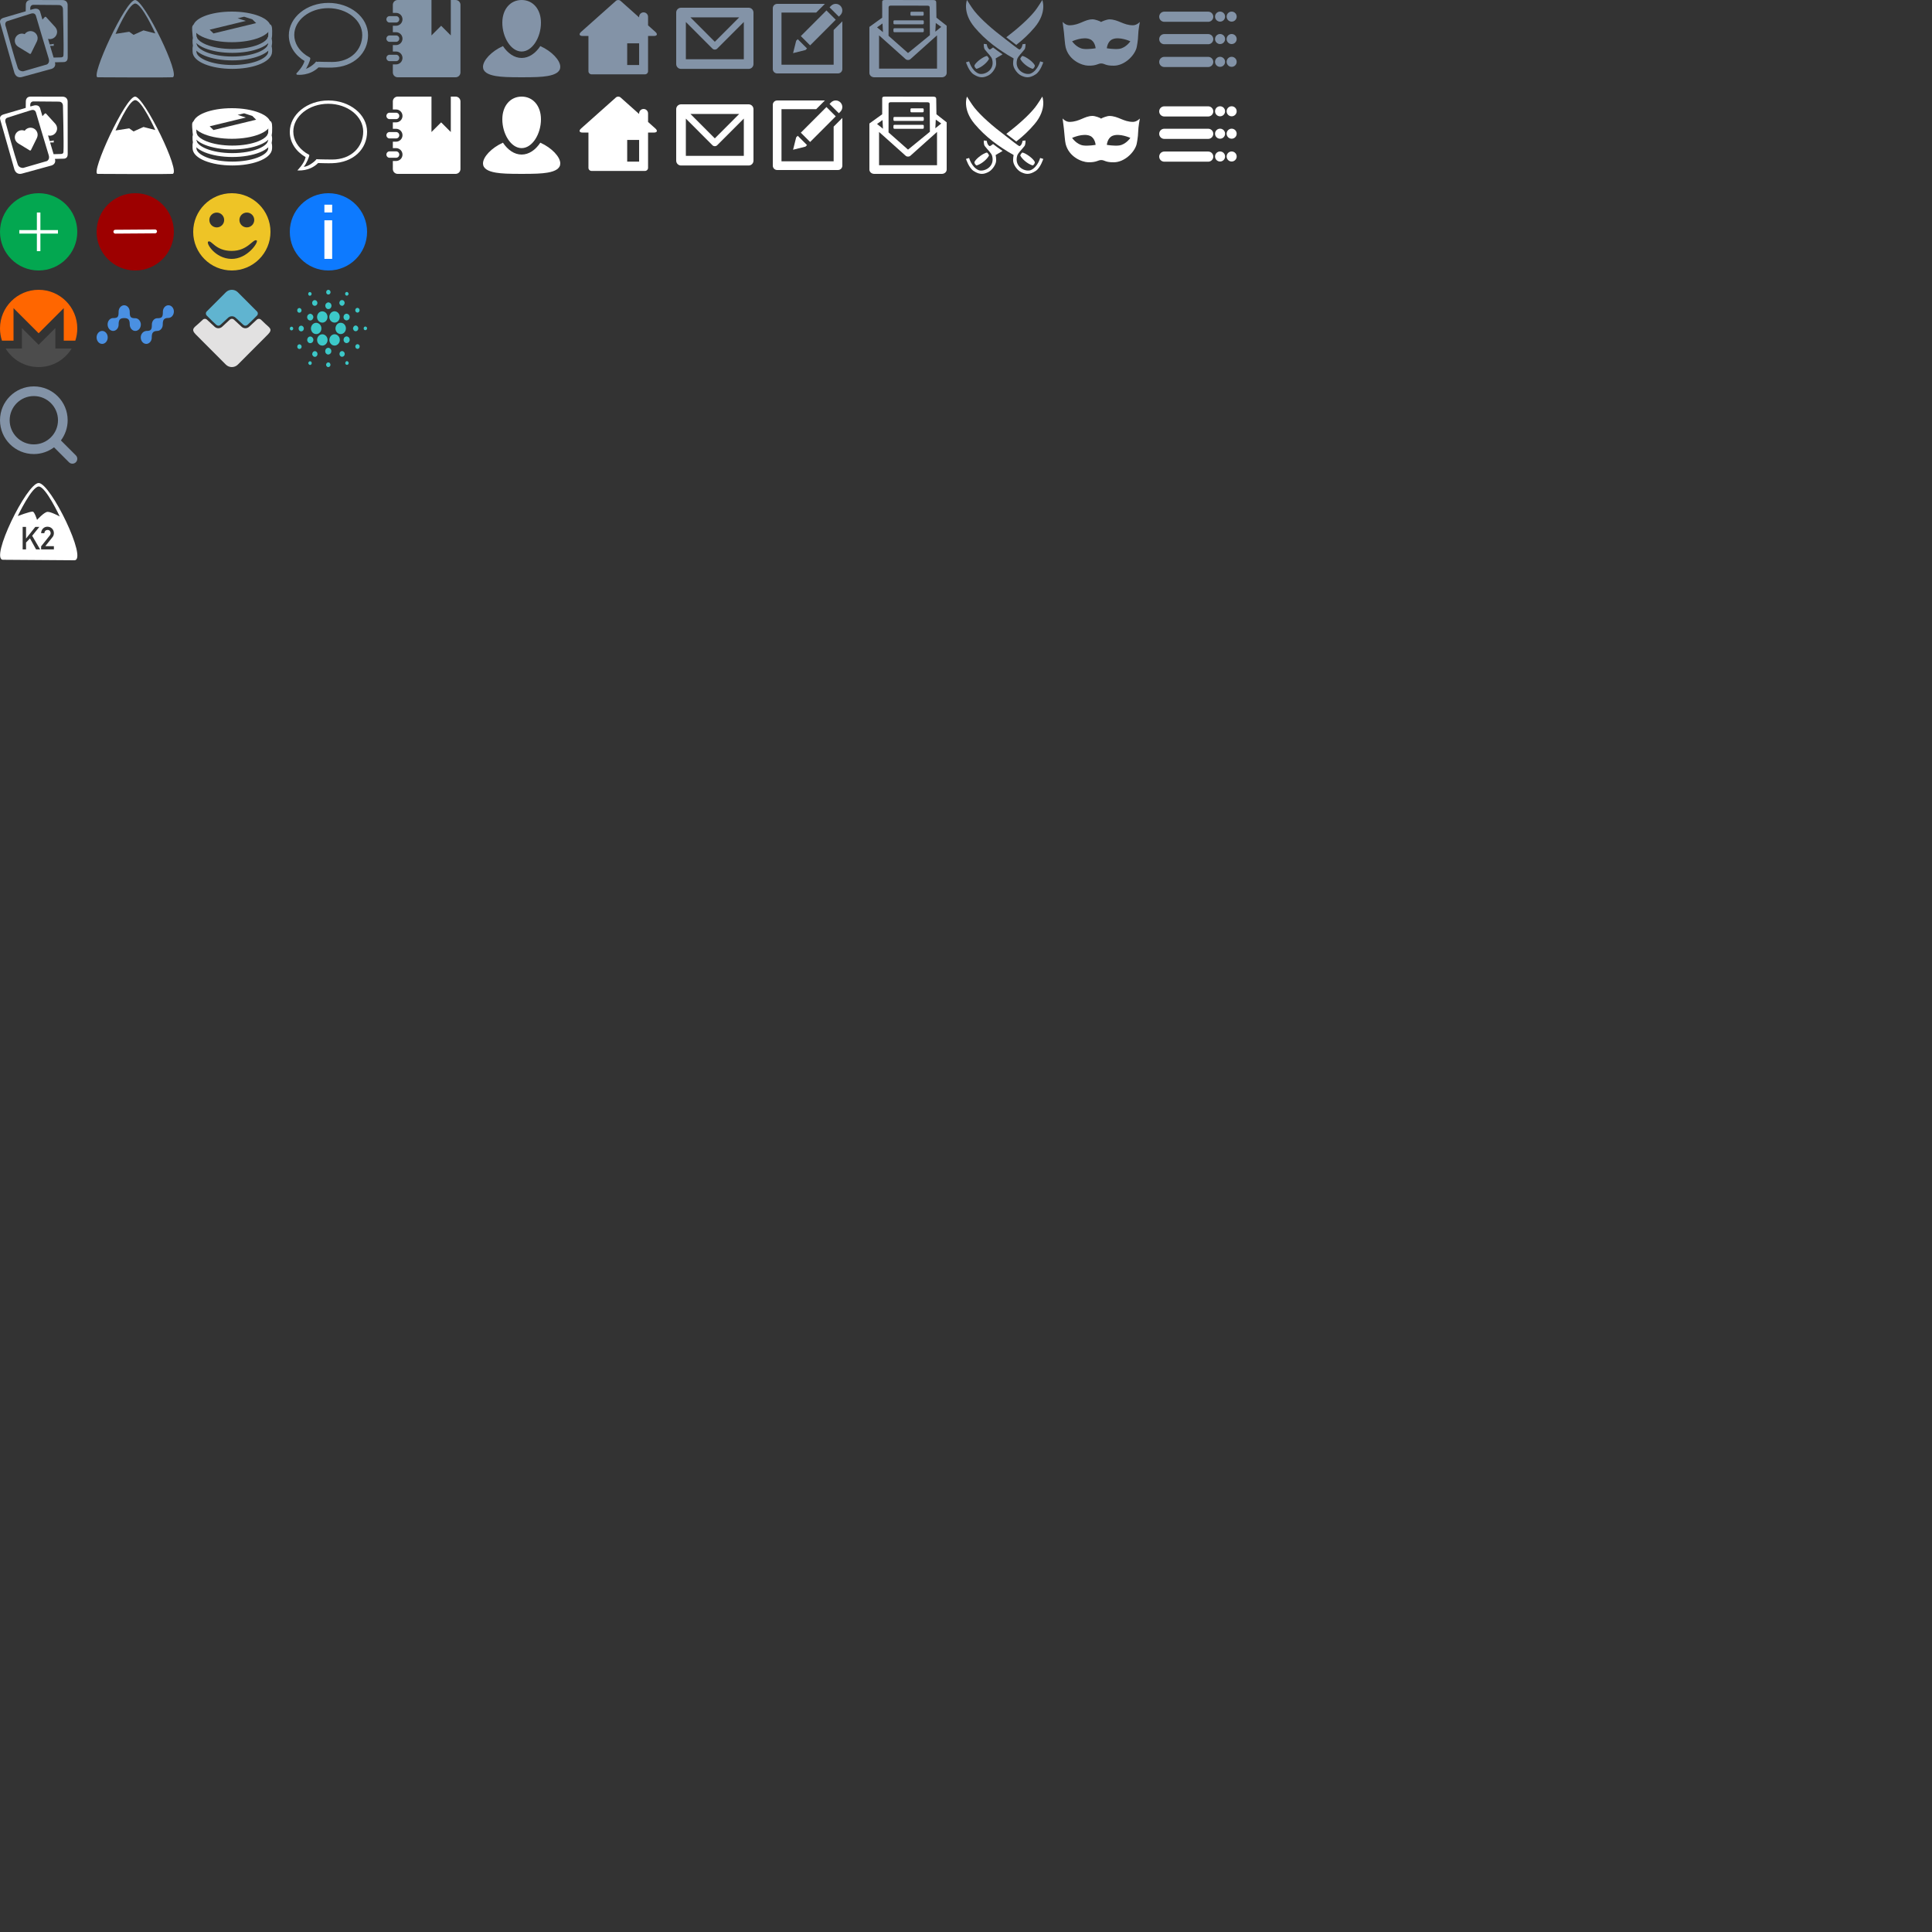 <?xml version="1.0" encoding="UTF-8" standalone="no"?><!DOCTYPE svg PUBLIC "-//W3C//DTD SVG 1.1//EN" "http://www.w3.org/Graphics/SVG/1.1/DTD/svg11.dtd"><svg width="100%" height="100%" viewBox="0 0 500 500" version="1.1" xmlns="http://www.w3.org/2000/svg" xmlns:xlink="http://www.w3.org/1999/xlink" xml:space="preserve" xmlns:serif="http://www.serif.com/" style="fill-rule:evenodd;clip-rule:evenodd;stroke-linejoin:round;stroke-miterlimit:1.414;"><rect x="0" y="0" width="500" height="500" fill="#333333" stroke="none"/><path id="New-Message" serif:id="New Message" d="M85,1c-5.524,0 -10,3.667 -10,8.143c0,2.714 1.571,5.047 4.095,6.524c-0.333,1.666 -2.143,3.428 -2.143,3.428c0,0 3.096,0.381 5.381,-1.905c0,0 2.667,0.096 3.619,0.048c5.524,-0.143 9.048,-3.667 9.048,-8.143c0,-4.476 -4.476,-8.095 -10,-8.095Zm0.952,15.286c-0.857,0 -4,-0.048 -4.047,-0.096c-0.381,0.619 -2.334,2.048 -3.286,1.953c0.667,-0.715 1.476,-2.667 1.429,-3.048c-0.334,-0.19 -0.619,-0.381 -0.953,-0.571c-1.952,-1.334 -3.19,-3.286 -3.19,-5.476c0,-3.953 4.047,-7.191 9.047,-7.191c5,0 9.048,3.238 9.048,7.191c0,3.952 -3.048,7.238 -8.048,7.238Z" style="fill:#8193a6;fill-rule:nonzero;stroke:#8193a6;stroke-width:0.5px;"/><path id="New-Message1" serif:id="New Message" d="M85,26c-5.524,0 -10,3.667 -10,8.143c0,2.714 1.571,5.047 4.095,6.524c-0.333,1.666 -2.143,3.428 -2.143,3.428c0,0 3.096,0.381 5.381,-1.905c0,0 2.667,0.096 3.619,0.048c5.524,-0.143 9.048,-3.667 9.048,-8.143c0,-4.476 -4.476,-8.095 -10,-8.095Zm0.952,15.286c-0.857,0 -4,-0.048 -4.047,-0.096c-0.381,0.619 -2.334,2.048 -3.286,1.953c0.667,-0.715 1.476,-2.667 1.429,-3.048c-0.334,-0.19 -0.619,-0.381 -0.953,-0.571c-1.952,-1.334 -3.19,-3.286 -3.19,-5.476c0,-3.953 4.047,-7.191 9.047,-7.191c5,0 9.048,3.238 9.048,7.191c0,3.952 -3.048,7.238 -8.048,7.238Z" style="fill:#fff;fill-rule:nonzero;"/><path id="Game-Icon" serif:id="Game Icon" d="M9.669,9.375c0.063,0.218 0.084,0.438 0.062,0.664l-0.063,0.343c-0.031,0.111 -0.071,0.223 -0.12,0.337c-0.001,0.004 -0.003,0.008 -0.005,0.011l-1.529,3.1c-0.028,0.058 -0.08,0.101 -0.142,0.119l-0.001,0c-0.062,0.018 -0.129,0.009 -0.184,-0.025l-2.953,-1.806c-0.002,-0.001 -0.005,-0.003 -0.006,-0.004c-0.107,-0.071 -0.2,-0.148 -0.289,-0.229l-0.238,-0.253c-0.135,-0.176 -0.233,-0.371 -0.296,-0.583c-0.262,-0.905 0.204,-1.85 1.051,-2.208l0.114,-0.044c0.429,-0.149 0.899,-0.136 1.319,0.043c0.263,-0.383 0.649,-0.633 1.096,-0.745l0.12,-0.022c0.904,-0.149 1.801,0.4 2.064,1.302m7.839,-8.102l0.016,13.579c0.032,1.252 -0.943,1.218 -1.155,1.218l-2.168,0.053c0.24,0.635 0.041,1.39 -0.815,1.691l-7.68,2.107c-0.204,0.06 -1.392,0.392 -1.947,-0.961l-3.691,-12.972c-0.335,-1.018 0.662,-1.323 0.866,-1.382l5.724,-1.683l0.026,-1.633c0,-0.212 0.026,-1.301 1.253,-1.29c0,0 8.103,0.019 8.181,0.018c1.438,-0.031 1.391,1.258 1.39,1.255Zm-5.377,15.411c0,0 0.841,-0.383 0.481,-1.51c-0.671,-2.102 -3.306,-11.078 -3.316,-11.108c-0.304,-0.938 -1.295,-0.522 -1.335,-0.522c-0.073,0.001 -5.975,1.896 -6.057,1.924c-0.924,0.312 -0.374,1.486 -0.373,1.52c0.003,0.12 2.338,8.528 3.073,10.606c0.337,0.954 1.435,0.854 1.435,0.854m9.605,-3.593c0.798,-0.011 0.768,-0.361 0.786,-0.714c0.109,-2.075 -0.135,-11.739 -0.135,-11.739c0,0 0.029,-1.07 -1.013,-1.099c-0.396,-0.011 -6.614,-0.056 -6.626,-0.056c-1.08,0.043 -0.795,1.31 -0.795,1.31l0.757,-0.211c0.203,-0.059 1.362,-0.377 1.737,0.594l0.634,2.129l0.599,-0.655c0.044,-0.048 0.106,-0.075 0.171,-0.075l0.001,0c0.065,0 0.128,0.028 0.172,0.076l2.351,2.58c0.071,0.105 0.155,0.201 0.22,0.309l0.16,0.312c0.429,1.106 -0.346,2.353 -1.517,2.49l-0.122,0.011c-0.202,0.01 -0.377,-0.011 -0.588,-0.069l0.422,1.451c0.479,0.007 1.048,-0.16 1.048,-0.16l0,0.528l-0.941,0l0.907,3.034c0,0 1.328,-0.04 1.772,-0.046Z" style="fill:#8193a6;fill-rule:nonzero;"/><path id="Game-Icon1" serif:id="Game Icon" d="M9.669,34.375c0.063,0.218 0.084,0.438 0.062,0.664l-0.063,0.343c-0.031,0.111 -0.071,0.223 -0.12,0.337c-0.001,0.004 -0.003,0.008 -0.005,0.011l-1.529,3.1c-0.028,0.058 -0.08,0.101 -0.142,0.119l-0.001,0c-0.062,0.018 -0.129,0.009 -0.184,-0.025l-2.953,-1.806c-0.002,-0.001 -0.005,-0.003 -0.006,-0.004c-0.107,-0.071 -0.2,-0.148 -0.289,-0.229l-0.238,-0.253c-0.135,-0.176 -0.233,-0.371 -0.296,-0.583c-0.262,-0.905 0.204,-1.85 1.051,-2.208l0.114,-0.044c0.429,-0.149 0.899,-0.136 1.319,0.043c0.263,-0.383 0.649,-0.633 1.096,-0.745l0.12,-0.022c0.904,-0.149 1.801,0.4 2.064,1.302m7.839,-8.102l0.016,13.579c0.032,1.252 -0.943,1.218 -1.155,1.218l-2.168,0.053c0.24,0.635 0.041,1.39 -0.815,1.691l-7.68,2.107c-0.204,0.06 -1.392,0.392 -1.947,-0.961l-3.691,-12.972c-0.335,-1.018 0.662,-1.323 0.866,-1.382l5.724,-1.683l0.026,-1.633c0,-0.212 0.026,-1.301 1.253,-1.29c0,0 8.103,0.019 8.181,0.018c1.438,-0.031 1.391,1.258 1.39,1.255Zm-5.377,15.411c0,0 0.841,-0.383 0.481,-1.51c-0.671,-2.102 -3.306,-11.078 -3.316,-11.108c-0.304,-0.938 -1.295,-0.522 -1.335,-0.522c-0.073,0.001 -5.975,1.896 -6.057,1.924c-0.924,0.312 -0.374,1.486 -0.373,1.52c0.003,0.12 2.338,8.528 3.073,10.606c0.337,0.954 1.435,0.854 1.435,0.854m9.605,-3.593c0.798,-0.011 0.768,-0.361 0.786,-0.714c0.109,-2.075 -0.135,-11.739 -0.135,-11.739c0,0 0.029,-1.07 -1.013,-1.099c-0.396,-0.011 -6.614,-0.056 -6.626,-0.056c-1.08,0.043 -0.795,1.31 -0.795,1.31l0.757,-0.211c0.203,-0.059 1.362,-0.377 1.737,0.594l0.634,2.129l0.599,-0.655c0.044,-0.048 0.106,-0.075 0.171,-0.075l0.001,0c0.065,0 0.128,0.028 0.172,0.076l2.351,2.58c0.071,0.105 0.155,0.201 0.22,0.309l0.16,0.312c0.429,1.106 -0.346,2.353 -1.517,2.49l-0.122,0.011c-0.202,0.01 -0.377,-0.011 -0.588,-0.069l0.422,1.451c0.479,0.007 1.048,-0.16 1.048,-0.16l0,0.528l-0.941,0l0.907,3.034c0,0 1.328,-0.04 1.772,-0.046Z" style="fill:#fff;fill-rule:nonzero;"/><g id="Chips-Icon" serif:id="Chips Icon"><path d="M69.767,6.81c0.255,0.352 0.149,2.021 0.149,2.407c0,2.186 -4.386,3.961 -9.788,3.961c-5.402,0 -9.788,-1.775 -9.788,-3.961c0,-0.551 -0.275,-2.221 0,-2.407" style="fill:none;stroke:#8193a6;stroke-width:1px;stroke-linecap:round;stroke-miterlimit:1.5;"/><path d="M50.498,9.929c-0.246,0.213 -0.158,0.687 -0.158,1.238c0,2.186 4.386,3.962 9.788,3.962c5.402,0 9.788,-1.776 9.788,-3.962c0,-0.108 0.066,-0.579 -0.16,-1.238" style="fill:none;stroke:#8193a6;stroke-width:1px;stroke-linecap:round;stroke-miterlimit:1.5;"/><path d="M69.756,11.883c0.226,0.659 0.16,1.37 0.16,1.478c0,1.168 -1.252,2.219 -3.241,2.944c-1.735,0.632 -4.031,1.018 -6.547,1.018c-5.402,0 -9.788,-1.776 -9.788,-3.962c0,-0.551 -0.087,-1.265 0.16,-1.478" style="fill:none;stroke:#8193a6;stroke-width:1px;stroke-linecap:round;stroke-miterlimit:1.5;"/><path d="M60,3c5.519,0 10,1.774 10,3.96c0,2.186 -4.481,3.96 -10,3.96c-5.519,0 -10,-1.774 -10,-3.96c0,-2.186 4.481,-3.96 10,-3.96Zm3.631,2.415l-9.369,2.267l0.985,0.973l11.043,-2.673l-0.985,-0.972l-2.12,-0.686l-1.682,0.407l2.128,0.684Z" style="fill:#8193a6;"/></g><g id="Chips-Icon1" serif:id="Chips Icon"><path d="M69.767,31.81c0.255,0.352 0.149,2.021 0.149,2.407c0,2.186 -4.386,3.961 -9.788,3.961c-5.402,0 -9.788,-1.775 -9.788,-3.961c0,-0.551 -0.275,-2.221 0,-2.407" style="fill:none;stroke:#fff;stroke-width:1px;stroke-linecap:round;stroke-miterlimit:1.5;"/><path d="M50.498,34.929c-0.246,0.213 -0.158,0.687 -0.158,1.238c0,2.186 4.386,3.962 9.788,3.962c5.402,0 9.788,-1.776 9.788,-3.962c0,-0.108 0.066,-0.579 -0.16,-1.238" style="fill:none;stroke:#fff;stroke-width:1px;stroke-linecap:round;stroke-miterlimit:1.5;"/><path d="M69.756,36.883c0.226,0.659 0.16,1.37 0.16,1.478c0,1.168 -1.252,2.219 -3.241,2.944c-1.735,0.632 -4.031,1.018 -6.547,1.018c-5.402,0 -9.788,-1.776 -9.788,-3.962c0,-0.551 -0.087,-1.265 0.16,-1.478" style="fill:none;stroke:#fff;stroke-width:1px;stroke-linecap:round;stroke-miterlimit:1.5;"/><path d="M60,28c5.519,0 10,1.774 10,3.96c0,2.186 -4.481,3.96 -10,3.96c-5.519,0 -10,-1.774 -10,-3.96c0,-2.186 4.481,-3.96 10,-3.96Zm3.631,2.415l-9.369,2.267l0.985,0.973l11.043,-2.673l-0.985,-0.972l-2.12,-0.686l-1.682,0.407l2.128,0.684Z" style="fill:#fff;"/></g><path id="Book-Icon" serif:id="Book Icon" d="M117.916,20l-14.999,0c-0.691,0 -1.25,-0.56 -1.25,-1.25l0,-2.083l0.833,0c0.92,0 1.667,-0.746 1.667,-1.667c0,-0.92 -0.747,-1.666 -1.667,-1.666l-0.833,0l0,-1.667l0.833,0c0.92,0 1.667,-0.746 1.667,-1.667c0,-0.92 -0.747,-1.667 -1.667,-1.667l-0.833,0l0,-1.666l0.833,0c0.92,0 1.667,-0.747 1.667,-1.667c0,-0.92 -0.747,-1.667 -1.667,-1.667l-0.833,0l0,-2.083c0,-0.69 0.559,-1.25 1.25,-1.25l8.75,0l0,9.167l2.5,-2.5l2.5,2.5l0,-9.167l1.249,0c0.691,0 1.251,0.56 1.251,1.25l0,17.5c0,0.69 -0.56,1.25 -1.251,1.25Zm-14.583,-15c0,0.46 -0.373,0.833 -0.833,0.833l-1.667,0c-0.46,0 -0.833,-0.373 -0.833,-0.833c0,-0.46 0.373,-0.833 0.833,-0.833l1.667,0c0.46,0 0.833,0.373 0.833,0.833Zm-2.5,4.167l1.667,0c0.46,0 0.833,0.373 0.833,0.833c0,0.46 -0.373,0.833 -0.833,0.833l-1.667,0c-0.46,0 -0.833,-0.373 -0.833,-0.833c0,-0.46 0.373,-0.833 0.833,-0.833Zm0,5l1.667,0c0.46,0 0.833,0.373 0.833,0.833c0,0.46 -0.373,0.833 -0.833,0.833l-1.667,0c-0.46,0 -0.833,-0.373 -0.833,-0.833c0,-0.46 0.373,-0.833 0.833,-0.833Z" style="fill:#8193a6;"/><path id="Book-Icon1" serif:id="Book Icon" d="M117.916,45l-14.999,0c-0.691,0 -1.25,-0.56 -1.25,-1.25l0,-2.083l0.833,0c0.92,0 1.667,-0.746 1.667,-1.667c0,-0.92 -0.747,-1.666 -1.667,-1.666l-0.833,0l0,-1.667l0.833,0c0.92,0 1.667,-0.746 1.667,-1.667c0,-0.92 -0.747,-1.667 -1.667,-1.667l-0.833,0l0,-1.666l0.833,0c0.92,0 1.667,-0.747 1.667,-1.667c0,-0.92 -0.747,-1.667 -1.667,-1.667l-0.833,0l0,-2.083c0,-0.69 0.559,-1.25 1.25,-1.25l8.75,0l0,9.167l2.5,-2.5l2.5,2.5l0,-9.167l1.249,0c0.691,0 1.251,0.56 1.251,1.25l0,17.5c0,0.69 -0.56,1.25 -1.251,1.25Zm-14.583,-15c0,0.46 -0.373,0.833 -0.833,0.833l-1.667,0c-0.46,0 -0.833,-0.373 -0.833,-0.833c0,-0.46 0.373,-0.833 0.833,-0.833l1.667,0c0.46,0 0.833,0.373 0.833,0.833Zm-2.5,4.167l1.667,0c0.46,0 0.833,0.373 0.833,0.833c0,0.46 -0.373,0.833 -0.833,0.833l-1.667,0c-0.46,0 -0.833,-0.373 -0.833,-0.833c0,-0.46 0.373,-0.833 0.833,-0.833Zm0,5l1.667,0c0.46,0 0.833,0.373 0.833,0.833c0,0.46 -0.373,0.833 -0.833,0.833l-1.667,0c-0.46,0 -0.833,-0.373 -0.833,-0.833c0,-0.46 0.373,-0.833 0.833,-0.833Z" style="fill:#fff;"/><path id="User-Icon" serif:id="User Icon" d="M141.67,19.679c-1.515,0.253 -3.296,0.32 -6.67,0.32c-3.374,0 -5.155,-0.067 -6.67,-0.32c-2.121,-0.353 -3.33,-1.109 -3.33,-2.38c0,-1.678 2.16,-4.019 5.163,-5.374c1.214,1.84 2.927,3.074 4.837,3.074c1.909,0 3.623,-1.234 4.837,-3.074c3.003,1.355 5.163,3.696 5.163,5.374c0,1.271 -1.209,2.027 -3.33,2.38Zm-6.67,-6.346c-2.768,0 -5,-3.675 -5,-7.451c0,-3.515 2.087,-5.882 5,-5.882c2.913,0 5,2.367 5,5.882c0,3.776 -2.232,7.451 -5,7.451Z" style="fill:#8393a7;"/><path id="Home" d="M165.404,4.503l0,-0.137c0,-0.643 0.513,-1.165 1.157,-1.165c0.639,0 1.157,0.515 1.157,1.165l0,2.199l1.885,1.679c0.661,0.589 0.478,1.066 -0.409,1.066l-1.476,0l0,9.12c0,0.446 -0.351,0.807 -0.808,0.807l-13.813,0c-0.446,0 -0.807,-0.36 -0.807,-0.807l0,-9.12l-1.484,0c-0.887,0 -1.07,-0.477 -0.409,-1.066l9.007,-8.024c0.329,-0.293 0.863,-0.293 1.192,0l4.808,4.283Zm-3.086,6.716l0,5.613l3.086,0l0,-5.613l-3.086,0Z" style="fill:#8393a7;"/><path id="Home1" serif:id="Home" d="M165.404,29.503l0,-0.137c0,-0.643 0.513,-1.165 1.157,-1.165c0.639,0 1.157,0.515 1.157,1.165l0,2.199l1.885,1.679c0.661,0.589 0.478,1.066 -0.409,1.066l-1.476,0l0,9.12c0,0.446 -0.351,0.807 -0.808,0.807l-13.813,0c-0.446,0 -0.807,-0.36 -0.807,-0.807l0,-9.12l-1.484,0c-0.887,0 -1.07,-0.477 -0.409,-1.066l9.007,-8.024c0.329,-0.293 0.863,-0.293 1.192,0l4.808,4.283Zm-3.086,6.716l0,5.613l3.086,0l0,-5.613l-3.086,0Z" style="fill:#fff;"/><path id="User-Icon1" serif:id="User Icon" d="M141.67,44.679c-1.515,0.253 -3.296,0.32 -6.67,0.32c-3.374,0 -5.155,-0.067 -6.67,-0.32c-2.121,-0.353 -3.33,-1.109 -3.33,-2.38c0,-1.678 2.16,-4.019 5.163,-5.374c1.214,1.84 2.927,3.074 4.837,3.074c1.909,0 3.623,-1.234 4.837,-3.074c3.003,1.355 5.163,3.696 5.163,5.374c0,1.271 -1.209,2.027 -3.33,2.38Zm-6.67,-6.346c-2.768,0 -5,-3.675 -5,-7.451c0,-3.515 2.087,-5.882 5,-5.882c2.913,0 5,2.367 5,5.882c0,3.776 -2.232,7.451 -5,7.451Z" style="fill:#fff;"/><g><path d="M44.655,20c-0.663,0.088 -17.339,0.032 -19.379,0c-1.976,-0.031 7.211,-20.007 9.69,-20c2.355,0.007 11.961,19.698 9.689,20Zm-9.668,-19.084c1.715,-0.02 5.204,7.733 5.204,7.733l-3.058,-0.786l-2.572,1.152l-1.119,-0.797l-3.539,0.55c0,0 3.369,-7.832 5.084,-7.852Z" style="fill:#8193a6;"/></g><g><path d="M44.655,45c-0.663,0.088 -17.339,0.032 -19.379,0c-1.976,-0.031 7.211,-20.007 9.69,-20c2.355,0.007 11.961,19.698 9.689,20Zm-9.668,-19.084c1.715,-0.02 5.204,7.733 5.204,7.733l-3.058,-0.786l-2.572,1.152l-1.119,-0.797l-3.539,0.55c0,0 3.369,-7.832 5.084,-7.852Z" style="fill:#fff;"/></g><g><g><path d="M314,4.331c0,-0.725 -0.589,-1.313 -1.314,-1.313l-11.372,0c-0.725,0 -1.314,0.588 -1.314,1.313c0,0.725 0.589,1.314 1.314,1.314l11.372,0c0.725,0 1.314,-0.589 1.314,-1.314Z" style="fill:#8393a7;"/><circle cx="315.752" cy="4.3" r="1.3" style="fill:#8393a7;"/><circle cx="318.752" cy="4.3" r="1.3" style="fill:#8393a7;"/></g><g><path d="M314,10.131c0,-0.725 -0.589,-1.313 -1.314,-1.313l-11.372,0c-0.725,0 -1.314,0.588 -1.314,1.313c0,0.725 0.589,1.314 1.314,1.314l11.372,0c0.725,0 1.314,-0.589 1.314,-1.314Z" style="fill:#8393a7;"/><circle cx="315.752" cy="10.1" r="1.3" style="fill:#8393a7;"/><circle cx="318.752" cy="10.1" r="1.3" style="fill:#8393a7;"/></g><g><path d="M314,16.031c0,-0.725 -0.589,-1.313 -1.314,-1.313l-11.372,0c-0.725,0 -1.314,0.588 -1.314,1.313c0,0.725 0.589,1.314 1.314,1.314l11.372,0c0.725,0 1.314,-0.589 1.314,-1.314Z" style="fill:#8393a7;"/><circle cx="315.752" cy="16" r="1.3" style="fill:#8393a7;"/><circle cx="318.752" cy="16" r="1.3" style="fill:#8393a7;"/></g></g><g><g><path d="M314,28.831c0,-0.725 -0.589,-1.313 -1.314,-1.313l-11.372,0c-0.725,0 -1.314,0.588 -1.314,1.313c0,0.725 0.589,1.314 1.314,1.314l11.372,0c0.725,0 1.314,-0.589 1.314,-1.314Z" style="fill:#fff;"/><circle cx="315.752" cy="28.8" r="1.3" style="fill:#fff;"/><circle cx="318.752" cy="28.8" r="1.3" style="fill:#fff;"/></g><g><path d="M314,34.631c0,-0.725 -0.589,-1.313 -1.314,-1.313l-11.372,0c-0.725,0 -1.314,0.588 -1.314,1.313c0,0.725 0.589,1.314 1.314,1.314l11.372,0c0.725,0 1.314,-0.589 1.314,-1.314Z" style="fill:#fff;"/><circle cx="315.752" cy="34.6" r="1.3" style="fill:#fff;"/><circle cx="318.752" cy="34.6" r="1.3" style="fill:#fff;"/></g><g><path d="M314,40.531c0,-0.725 -0.589,-1.313 -1.314,-1.313l-11.372,0c-0.725,0 -1.314,0.588 -1.314,1.313c0,0.725 0.589,1.314 1.314,1.314l11.372,0c0.725,0 1.314,-0.589 1.314,-1.314Z" style="fill:#fff;"/><circle cx="315.752" cy="40.5" r="1.3" style="fill:#fff;"/><circle cx="318.752" cy="40.5" r="1.3" style="fill:#fff;"/></g></g><path id="Mail-Icon" serif:id="Mail Icon" d="M193.75,17.833l-17.5,0c-0.69,0 -1.25,-0.56 -1.25,-1.25l0,-13.333c0,-0.691 0.56,-1.25 1.25,-1.25l17.5,0c0.69,0 1.25,0.559 1.25,1.25l0,13.333c0,0.69 -0.56,1.25 -1.25,1.25Zm-1.25,-2.5l0,-9.646l-6.891,6.9c-0.169,0.169 -0.392,0.25 -0.613,0.245c-0.222,0.005 -0.445,-0.076 -0.614,-0.245l-6.882,-6.891l0,9.637l15,0Zm-1.2,-10.834l-12.609,0l6.305,6.314l6.304,-6.314Z" style="fill:#8393a7;"/><path id="Mail-Icon1" serif:id="Mail Icon" d="M193.75,42.833l-17.5,0c-0.69,0 -1.25,-0.56 -1.25,-1.25l0,-13.333c0,-0.691 0.56,-1.25 1.25,-1.25l17.5,0c0.69,0 1.25,0.559 1.25,1.25l0,13.333c0,0.69 -0.56,1.25 -1.25,1.25Zm-1.25,-2.5l0,-9.646l-6.891,6.9c-0.169,0.169 -0.392,0.25 -0.613,0.245c-0.222,0.005 -0.445,-0.076 -0.614,-0.245l-6.882,-6.891l0,9.637l15,0Zm-1.2,-10.834l-12.609,0l6.305,6.314l6.304,-6.314Z" style="fill:#fff;"/><path id="Post-Icon" serif:id="Post Icon" d="M216.871,19l-15.746,0c-0.621,0 -1.125,-0.503 -1.125,-1.125l0,-15.746c0,-0.621 0.504,-1.125 1.125,-1.125l12.352,0l-2.248,2.25l-8.98,0l0,13.497l13.497,0l0,-8.983l2.25,-2.25l0,12.357c0,0.622 -0.504,1.125 -1.125,1.125Zm0.223,-14.694l-2.406,-2.406l0.401,-0.402c0.664,-0.664 1.741,-0.664 2.406,0c0.664,0.665 0.664,1.742 0,2.407l-0.401,0.401Zm-11.845,9.444l0.802,-3.208l0.401,-0.402l2.406,2.407l-0.401,0.401l-3.208,0.802Zm11.043,-8.642l-6.632,6.637l-2.406,-2.407l6.632,-6.636l2.406,2.406Z" style="fill:#8393a7;"/><path id="Post-Icon1" serif:id="Post Icon" d="M216.871,44l-15.746,0c-0.621,0 -1.125,-0.503 -1.125,-1.125l0,-15.746c0,-0.621 0.504,-1.125 1.125,-1.125l12.352,0l-2.248,2.25l-8.98,0l0,13.497l13.497,0l0,-8.983l2.25,-2.25l0,12.357c0,0.622 -0.504,1.125 -1.125,1.125Zm0.223,-14.694l-2.406,-2.406l0.401,-0.402c0.664,-0.664 1.741,-0.664 2.406,0c0.664,0.665 0.664,1.742 0,2.407l-0.401,0.401Zm-11.845,9.444l0.802,-3.208l0.401,-0.402l2.406,2.407l-0.401,0.401l-3.208,0.802Zm11.043,-8.642l-6.632,6.637l-2.406,-2.407l6.632,-6.636l2.406,2.406Z" style="fill:#fff;"/><g id="Table-Add" serif:id="Table Add"><circle cx="10" cy="60" r="10" style="fill:#03a750;"/><path d="M15,59.545l-4.545,0l0,-4.545l-0.91,0l0,4.545l-4.545,0l0,0.91l4.545,0l0,4.545l0.91,0l0,-4.545l4.545,0l0,-0.91Z" style="fill:#fff;fill-rule:nonzero;"/></g><g><g id="Table-Delete" serif:id="Table Delete"><circle cx="35" cy="60" r="10" style="fill:#9d0000;"/><rect x="30" y="59.545" width="10" height="0.909" style="fill:#9d0000;"/></g><path d="M29.852,59.962l10.274,-0.075" style="fill:none;stroke:#fff;stroke-width:1px;stroke-linecap:round;stroke-miterlimit:1.5;"/></g><path d="M60,50c5.519,0 10,4.481 10,10c0,5.519 -4.481,10 -10,10c-5.519,0 -10,-4.481 -10,-10c0,-5.519 4.481,-10 10,-10Zm-6.107,12.515c-0.661,0.359 1.769,4.41 5.966,4.491c4.202,0.081 7.192,-4.471 6.553,-4.791c-0.947,-0.475 -2.23,2.734 -6.48,2.722c-4.235,-0.011 -5.171,-2.893 -6.039,-2.422Zm2.203,-7.499c1.06,0 1.919,0.86 1.919,1.919c0,1.059 -0.859,1.919 -1.919,1.919c-1.059,0 -1.919,-0.86 -1.919,-1.919c0,-1.059 0.86,-1.919 1.919,-1.919Zm7.784,-0.006c1.059,0 1.919,0.86 1.919,1.919c0,1.059 -0.86,1.919 -1.919,1.919c-1.059,0 -1.919,-0.86 -1.919,-1.919c0,-1.059 0.86,-1.919 1.919,-1.919Z" style="fill:#eec426;"/><g><path d="M10,75c-5.522,0 -10,4.478 -10,10c0,1.104 0.179,2.165 0.509,3.159l2.991,0l0,-8.414l6.5,6.5l6.5,-6.5l0,8.414l2.991,0c0.33,-0.994 0.509,-2.055 0.509,-3.159c0,-5.522 -4.478,-10 -10,-10" style="fill:#f60;fill-rule:nonzero;"/><path d="M8.505,87.739l-2.837,-2.836l0,5.294l-4.213,0c1.755,2.88 4.926,4.803 8.545,4.803c3.619,0 6.789,-1.923 8.544,-4.803l-4.213,0l0,-5.295l-2.837,2.837l-1.494,1.495l-1.495,-1.495l0,0l0,0Z" style="fill:#4c4c4c;fill-rule:nonzero;"/></g><path id="Loupe-Icon" serif:id="Loupe Icon" d="M19.631,119.63c-0.493,0.493 -1.29,0.493 -1.783,0l-3.865,-3.865c-1.46,1.09 -3.266,1.744 -5.228,1.744c-4.835,0 -8.755,-3.919 -8.755,-8.755c0,-4.835 3.92,-8.754 8.755,-8.754c4.835,0 8.755,3.919 8.755,8.754c0,1.963 -0.654,3.769 -1.745,5.229l3.866,3.864c0.492,0.493 0.492,1.291 0,1.783Zm-10.876,-17.129c-3.454,0 -6.254,2.8 -6.254,6.253c0,3.454 2.8,6.254 6.254,6.254c3.453,0 6.253,-2.8 6.253,-6.254c0,-3.453 -2.8,-6.253 -6.253,-6.253Z" style="fill:#8393a7;"/><path id="Mail-Icon2" serif:id="Mail Icon" d="M243.75,20l-17.5,0c-0.69,0 -1.25,-0.5 -1.25,-1.117l0,-11.918l3.311,-2.39c0,0 0.002,-3.656 0.002,-4.114c0,-0.33 0.184,-0.462 0.699,-0.461c2.59,0.003 12.247,0.001 12.597,0.018c0.499,0.025 0.679,0.192 0.684,0.594c0.016,1.179 0.055,3.962 0.055,3.962l2.653,2.088l-0.001,12.221c0,0.617 -0.56,1.117 -1.25,1.117Zm-1.25,-2.235l0,-8.621l-6.891,6.167c-0.169,0.151 -0.392,0.224 -0.613,0.219c-0.222,0.005 -0.445,-0.068 -0.614,-0.219l-6.882,-6.16l0,8.614l15,0Zm-1.843,-8.665c0,0 -0.05,-6.263 -0.057,-7.18c-0.002,-0.295 -0.151,-0.462 -0.655,-0.459c-1.865,0.01 -7.694,0.009 -9.446,-0.004c-0.366,-0.003 -0.531,0.17 -0.531,0.428c-0.001,0.659 -0.014,7.382 -0.014,7.382l5.042,4.458l5.661,-4.625Zm-1.833,-1.792c0.138,0 0.25,0.114 0.25,0.256l0,0.512c0,0.141 -0.112,0.256 -0.25,0.256l-7.351,0c-0.138,0 -0.25,-0.115 -0.25,-0.256l0,-0.512c0,-0.142 0.112,-0.256 0.25,-0.256l7.351,0Zm-10.43,-1.238l0.115,2.249l-1.529,-1.236l1.414,-1.013Zm13.785,-0.12l-0.115,2.249l1.529,-1.236l-1.414,-1.013Zm-3.355,-0.687c0.138,0 0.25,0.115 0.25,0.256l0,0.513c0,0.141 -0.112,0.256 -0.25,0.256l-7.351,0c-0.138,0 -0.25,-0.115 -0.25,-0.256l0,-0.513c0,-0.141 0.112,-0.256 0.25,-0.256l7.351,0Zm-0.027,-2.226c0.138,0 0.25,0.115 0.25,0.256l0,0.513c0,0.141 -0.112,0.256 -0.25,0.256l-2.923,0c-0.138,0 -0.25,-0.115 -0.25,-0.256l0,-0.513c0,-0.141 0.112,-0.256 0.25,-0.256l2.923,0Z" style="fill:#8393a7;"/><path id="Mail-Icon3" serif:id="Mail Icon" d="M243.75,45l-17.5,0c-0.69,0 -1.25,-0.5 -1.25,-1.117l0,-11.918l3.311,-2.39c0,0 0.002,-3.656 0.002,-4.114c0,-0.33 0.184,-0.462 0.699,-0.461c2.59,0.003 12.247,0.001 12.597,0.018c0.499,0.025 0.679,0.192 0.684,0.594c0.016,1.179 0.055,3.962 0.055,3.962l2.653,2.088l-0.001,12.221c0,0.617 -0.56,1.117 -1.25,1.117Zm-1.25,-2.235l0,-8.621l-6.891,6.167c-0.169,0.151 -0.392,0.224 -0.613,0.219c-0.222,0.005 -0.445,-0.068 -0.614,-0.219l-6.882,-6.16l0,8.614l15,0Zm-1.843,-8.665c0,0 -0.05,-6.263 -0.057,-7.18c-0.002,-0.295 -0.151,-0.462 -0.655,-0.459c-1.865,0.01 -7.694,0.009 -9.446,-0.004c-0.366,-0.003 -0.531,0.17 -0.531,0.428c-0.001,0.659 -0.014,7.382 -0.014,7.382l5.042,4.458l5.661,-4.625Zm-1.833,-1.792c0.138,0 0.25,0.114 0.25,0.256l0,0.512c0,0.141 -0.112,0.256 -0.25,0.256l-7.351,0c-0.138,0 -0.25,-0.115 -0.25,-0.256l0,-0.512c0,-0.142 0.112,-0.256 0.25,-0.256l7.351,0Zm-10.43,-1.238l0.115,2.249l-1.529,-1.236l1.414,-1.013Zm13.785,-0.12l-0.115,2.249l1.529,-1.236l-1.414,-1.013Zm-3.355,-0.687c0.138,0 0.25,0.115 0.25,0.256l0,0.513c0,0.141 -0.112,0.256 -0.25,0.256l-7.351,0c-0.138,0 -0.25,-0.115 -0.25,-0.256l0,-0.513c0,-0.141 0.112,-0.256 0.25,-0.256l7.351,0Zm-0.027,-2.226c0.138,0 0.25,0.115 0.25,0.256l0,0.513c0,0.141 -0.112,0.256 -0.25,0.256l-2.923,0c-0.138,0 -0.25,-0.115 -0.25,-0.256l0,-0.513c0,-0.141 0.112,-0.256 0.25,-0.256l2.923,0Z" style="fill:#fff;"/><g><path d="M250.252,0c0,0 1.199,1.963 1.918,2.857c1.783,2.214 4.723,4.791 8.104,7.33c1.346,1.011 3.395,2.7 3.586,2.629c0.635,-0.236 0.773,-1.378 0.773,-1.378l0.764,-0.08c0,0 0.059,1.03 -0.272,1.458c-0.748,0.969 -1.676,1.783 -1.881,2.513c-0.824,2.927 2.233,4.272 3.558,3.68c1.759,-0.786 2.39,-3.123 2.39,-3.123l0.808,0.237c0,0 -0.709,2.288 -1.954,3.111c-1.749,1.157 -2.795,0.772 -3.739,0.338c-0.931,-0.428 -1.786,-1.598 -2.025,-2.482c-0.239,-0.882 0.079,-1.949 0.043,-1.97c-3.945,-2.231 -7.304,-4.728 -10.092,-8.039c-3.275,-3.889 -1.981,-7.081 -1.981,-7.081Z" style="fill:#8393a7;"/><path d="M264.06,15.282c-0.075,-0.144 0.401,-0.835 0.556,-0.804c0.875,0.177 2.702,1.478 3.162,2.379c0.167,0.328 -0.34,1.018 -0.558,0.951c-1.322,-0.402 -2.691,-1.628 -3.16,-2.526Z" style="fill:#8393a7;"/><path d="M255.94,15.282c0.075,-0.144 -0.401,-0.835 -0.556,-0.804c-0.486,0.098 -1.264,0.542 -1.939,1.072c-0.543,0.425 -1.019,0.906 -1.223,1.307c-0.167,0.328 0.34,1.018 0.558,0.951c1.322,-0.402 2.691,-1.628 3.16,-2.526Z" style="fill:#8393a7;"/><path d="M259.469,14.061c-0.584,0.361 -1.182,0.713 -1.794,1.059c-0.036,0.021 0.282,1.088 0.043,1.97c-0.239,0.884 -1.094,2.054 -2.025,2.482c-0.944,0.434 -1.99,0.819 -3.739,-0.338c-1.245,-0.823 -1.954,-3.111 -1.954,-3.111l0.808,-0.237c0,0 0.631,2.337 2.39,3.123c1.325,0.592 4.382,-0.753 3.558,-3.68c-0.205,-0.73 -1.133,-1.544 -1.881,-2.513c-0.331,-0.428 -0.272,-1.458 -0.272,-1.458l0.764,0.08c0,0 0.138,1.142 0.773,1.378c0.071,0.026 0.405,-0.195 0.864,-0.534c0.794,0.616 1.616,1.207 2.465,1.779Zm0.966,-4.412c3.081,-2.363 5.738,-4.734 7.395,-6.792c0.719,-0.894 1.918,-2.857 1.918,-2.857c0,0 1.294,3.192 -1.981,7.081c-1.433,1.702 -3.018,3.19 -4.755,4.536c-0.737,-0.552 -1.624,-1.228 -2.577,-1.968Z" style="fill:#8393a7;"/></g><g><path d="M250.252,25c0,0 1.199,1.963 1.918,2.857c1.783,2.214 4.723,4.791 8.104,7.33c1.346,1.011 3.395,2.7 3.586,2.629c0.635,-0.236 0.773,-1.378 0.773,-1.378l0.764,-0.08c0,0 0.059,1.03 -0.272,1.458c-0.748,0.969 -1.676,1.783 -1.881,2.513c-0.824,2.927 2.233,4.272 3.558,3.68c1.759,-0.786 2.39,-3.123 2.39,-3.123l0.808,0.237c0,0 -0.709,2.288 -1.954,3.111c-1.749,1.157 -2.795,0.772 -3.739,0.338c-0.931,-0.428 -1.786,-1.598 -2.025,-2.482c-0.239,-0.882 0.079,-1.949 0.043,-1.97c-3.945,-2.231 -7.304,-4.728 -10.092,-8.039c-3.275,-3.889 -1.981,-7.081 -1.981,-7.081Z" style="fill:#fff;"/><path d="M264.06,40.282c-0.075,-0.144 0.401,-0.835 0.556,-0.804c0.875,0.177 2.702,1.478 3.162,2.379c0.167,0.328 -0.34,1.018 -0.558,0.951c-1.322,-0.402 -2.691,-1.628 -3.16,-2.526Z" style="fill:#fff;"/><path d="M255.94,40.282c0.075,-0.144 -0.401,-0.835 -0.556,-0.804c-0.875,0.177 -2.702,1.478 -3.162,2.379c-0.167,0.328 0.34,1.018 0.558,0.951c1.322,-0.402 2.691,-1.628 3.16,-2.526Z" style="fill:#fff;"/><path d="M259.469,39.061c-0.584,0.361 -1.182,0.713 -1.794,1.059c-0.036,0.021 0.282,1.088 0.043,1.97c-0.239,0.884 -1.094,2.054 -2.025,2.482c-0.944,0.434 -1.99,0.819 -3.739,-0.338c-1.245,-0.823 -1.954,-3.111 -1.954,-3.111l0.808,-0.237c0,0 0.631,2.337 2.39,3.123c1.325,0.592 4.382,-0.753 3.558,-3.68c-0.205,-0.73 -1.133,-1.544 -1.881,-2.513c-0.331,-0.428 -0.272,-1.458 -0.272,-1.458l0.764,0.08c0,0 0.138,1.142 0.773,1.378c0.071,0.026 0.405,-0.195 0.864,-0.534c0.794,0.616 1.616,1.207 2.465,1.779Zm0.966,-4.412c3.081,-2.363 5.738,-4.734 7.395,-6.792c0.719,-0.894 1.918,-2.857 1.918,-2.857c0,0 1.294,3.192 -1.981,7.081c-1.433,1.702 -3.018,3.19 -4.755,4.536c-0.737,-0.552 -1.624,-1.228 -2.577,-1.968Z" style="fill:#fff;"/></g><path d="M284.976,5.684c0.275,-0.186 1.537,-0.682 2.154,-0.674c2.308,0.03 3.586,1.525 6.069,1.533c1.003,0.003 1.801,-0.866 1.801,-0.866c0,0 -0.429,2.116 -0.448,3.544c-0.014,1.088 -0.325,2.871 -0.433,3.236c-0.611,2.057 -3.14,4.513 -5.833,4.542c-2.281,0.025 -2.339,-0.562 -3.277,-0.576c-0.849,-0.013 -1.22,0.632 -3.401,0.569c-1.624,-0.046 -4.954,-1.354 -5.814,-4.715c-0.214,-0.836 -0.306,-2.729 -0.46,-3.997c-0.092,-0.757 -0.334,-2.628 -0.334,-2.628c0,0 0.747,0.919 1.845,0.894c2.629,-0.06 3.792,-1.517 5.88,-1.546c0.703,-0.01 2.005,0.496 2.251,0.684c-0.066,0.044 -0.075,0.071 -0.007,0.069c0.064,-0.002 0.061,-0.028 0.007,-0.069Zm-7.513,5.005c0,0 2.847,-1.316 4.658,-0.519c1.296,0.571 1.426,2.32 1.426,2.32c0,0 -1.998,0.346 -3.266,0.143c-1.689,-0.27 -2.818,-1.944 -2.818,-1.944Zm15.071,0c0,0 -2.848,-1.316 -4.658,-0.519c-1.296,0.571 -1.427,2.32 -1.427,2.32c0,0 1.999,0.346 3.266,0.143c1.69,-0.27 2.819,-1.944 2.819,-1.944Z" style="fill:#8393a7;"/><path d="M284.976,30.684c0.275,-0.186 1.537,-0.682 2.154,-0.674c2.308,0.03 3.586,1.525 6.069,1.533c1.003,0.003 1.801,-0.866 1.801,-0.866c0,0 -0.429,2.116 -0.448,3.544c-0.014,1.088 -0.325,2.871 -0.433,3.236c-0.611,2.057 -3.14,4.513 -5.833,4.542c-2.281,0.025 -2.339,-0.562 -3.277,-0.576c-0.849,-0.013 -1.22,0.632 -3.401,0.569c-1.624,-0.046 -4.954,-1.354 -5.814,-4.715c-0.214,-0.836 -0.306,-2.729 -0.46,-3.997c-0.092,-0.757 -0.334,-2.628 -0.334,-2.628c0,0 0.747,0.919 1.845,0.894c2.629,-0.06 3.792,-1.517 5.88,-1.546c0.703,-0.01 2.005,0.496 2.251,0.684c-0.066,0.044 -0.075,0.071 -0.007,0.069c0.064,-0.002 0.061,-0.028 0.007,-0.069Zm-7.513,5.005c0,0 2.847,-1.316 4.658,-0.519c1.296,0.571 1.426,2.32 1.426,2.32c0,0 -1.998,0.346 -3.266,0.143c-1.689,-0.27 -2.818,-1.944 -2.818,-1.944Zm15.071,0c0,0 -2.848,-1.316 -4.658,-0.519c-1.296,0.571 -1.427,2.32 -1.427,2.32c0,0 1.999,0.346 3.266,0.143c1.69,-0.27 2.819,-1.944 2.819,-1.944Z" style="fill:#fff;"/><g><ellipse cx="26.439" cy="87.322" rx="1.439" ry="1.678" style="fill:#4a90e2;"/><path d="M43.591,79c-0.779,0 -1.44,0.735 -1.44,1.678c0,1.33 -0.18,1.679 -1.439,1.679l-0.12,0c-0.719,0.07 -1.289,0.769 -1.289,1.643l0,0.035c0,1.294 -0.211,1.608 -1.439,1.608c-0.061,0 -0.121,0 -0.151,0.035c-0.719,0.105 -1.289,0.805 -1.289,1.644c0,0.908 0.63,1.678 1.44,1.678c0.749,0 1.379,-0.7 1.409,-1.538l0,-0.14c0,-1.189 0.329,-1.644 1.409,-1.679l0.03,0c0.749,0 1.379,-0.699 1.409,-1.573l0,-0.105c0,-1.224 0.33,-1.678 1.44,-1.678c0.779,0 1.439,-0.735 1.439,-1.679c0,-0.873 -0.63,-1.608 -1.409,-1.608Zm-8.456,3.357l-0.12,0c-1.259,0 -1.439,-0.349 -1.439,-1.679c0,-0.908 -0.63,-1.678 -1.44,-1.678c-0.779,0 -1.439,0.735 -1.439,1.678c0,1.33 -0.18,1.644 -1.439,1.644l-0.12,0c-0.72,0.07 -1.289,0.769 -1.289,1.643c0,0.909 0.63,1.678 1.439,1.678c0.749,0 1.379,-0.699 1.409,-1.538l0,-0.105c0,-1.224 0.33,-1.678 1.439,-1.678c1.11,0 1.44,0.454 1.44,1.643c0,0.909 0.63,1.678 1.439,1.678c0.809,0 1.439,-0.734 1.439,-1.678c-0.03,-0.839 -0.6,-1.538 -1.319,-1.608Z" style="fill:#4a90e2;fill-rule:nonzero;"/></g><g><path d="M66.519,80.618l-4.958,-4.973c-0.857,-0.86 -2.259,-0.86 -3.113,0l-4.954,4.963c-0.285,0.286 -0.285,0.755 0,1.041l1.503,1.506l0.998,0.926c0.298,0.276 0.75,0.276 1.048,0l2.001,-1.855c0.55,-0.508 1.394,-0.508 1.941,0l2.001,1.855c0.294,0.276 0.75,0.276 1.044,0l0.999,-0.926l1.49,-1.493c0.288,-0.289 0.288,-0.755 0,-1.044" style="fill:#60b4d0;fill-rule:nonzero;"/><path d="M50.671,86.562l7.773,7.793c0.858,0.86 2.26,0.86 3.114,0l7.773,-7.793c1.349,-1.352 0.4,-1.749 -0.589,-2.688l-1.218,-1.159c-0.295,-0.279 -0.75,-0.275 -1.048,0l-2,1.855c-0.551,0.509 -1.395,0.509 -1.942,0l-2.001,-1.855c-0.294,-0.275 -0.749,-0.275 -1.044,0l-2.001,1.855c-0.55,0.509 -1.395,0.509 -1.941,0l-2.001,-1.855c-0.298,-0.275 -0.75,-0.275 -1.048,0l-1.12,1.038c-1.028,0.958 -2.115,1.398 -0.707,2.809" style="fill:#e2e1e1;fill-rule:nonzero;"/></g><path d="M84.755,75.059c0.436,-0.246 0.968,0.325 0.736,0.796c-0.134,0.384 -0.644,0.487 -0.905,0.194c-0.276,-0.281 -0.186,-0.837 0.169,-0.99m-4.689,0.547c0.265,-0.118 0.6,0.145 0.573,0.457c0.028,0.339 -0.355,0.589 -0.625,0.428c-0.357,-0.15 -0.316,-0.779 0.052,-0.885m9.603,0.894c-0.414,-0.054 -0.48,-0.758 -0.081,-0.9c0.309,-0.163 0.592,0.143 0.638,0.46c-0.065,0.271 -0.275,0.518 -0.557,0.44m-8.536,1.266c0.443,-0.303 1.074,0.148 1.006,0.705c-0.023,0.561 -0.712,0.887 -1.101,0.507c-0.377,-0.298 -0.32,-0.983 0.095,-1.212m6.758,0.321c0.198,-0.551 0.998,-0.567 1.223,-0.031c0.222,0.417 -0.051,0.934 -0.447,1.076c-0.525,0.106 -1.023,-0.508 -0.776,-1.045m-3.701,1.014c-0.004,-0.474 0.394,-0.827 0.81,-0.859c0.276,0.06 0.576,0.187 0.695,0.488c0.22,0.416 0.024,0.988 -0.374,1.179c-0.182,0.11 -0.398,0.069 -0.596,0.056c-0.303,-0.161 -0.559,-0.477 -0.535,-0.864m-6.972,0.69c0.404,-0.269 0.95,0.222 0.796,0.697c-0.084,0.411 -0.595,0.579 -0.887,0.316c-0.311,-0.246 -0.262,-0.837 0.091,-1.013m14.972,-0.001c0.343,-0.288 0.909,0.042 0.868,0.511c0.023,0.428 -0.466,0.75 -0.807,0.53c-0.375,-0.183 -0.413,-0.807 -0.061,-1.041m-6.039,0.851c0.566,-0.22 1.239,0.043 1.561,0.59c0.426,0.667 0.199,1.685 -0.461,2.068c-0.685,0.453 -1.684,0.069 -1.937,-0.758c-0.287,-0.741 0.131,-1.668 0.837,-1.9m-3.322,0.073c0.627,-0.321 1.472,-0.052 1.775,0.643c0.357,0.676 0.081,1.618 -0.557,1.967c-0.638,0.392 -1.539,0.095 -1.848,-0.631c-0.347,-0.702 -0.039,-1.656 0.63,-1.979m-3.326,1.231c0.047,-0.438 0.429,-0.723 0.813,-0.752c0.415,0.054 0.746,0.402 0.791,0.857c-0.027,0.449 -0.348,0.889 -0.788,0.886c-0.484,0.045 -0.909,-0.476 -0.816,-0.991m9.824,-0.657c0.498,-0.313 1.188,0.143 1.166,0.761c0.034,0.655 -0.73,1.116 -1.225,0.732c-0.515,-0.32 -0.474,-1.221 0.059,-1.493m-7.85,2.308c0.581,-0.173 1.246,0.124 1.532,0.702c0.312,0.583 0.184,1.391 -0.301,1.819c-0.622,0.626 -1.77,0.374 -2.101,-0.48c-0.381,-0.784 0.082,-1.834 0.87,-2.041m6.301,-0.003c0.565,-0.175 1.229,0.061 1.533,0.618c0.402,0.638 0.21,1.589 -0.388,1.999c-0.627,0.478 -1.597,0.227 -1.942,-0.519c-0.418,-0.772 0.003,-1.862 0.797,-2.098m-10.041,0.727c0.502,-0.205 1.059,0.395 0.855,0.934c-0.124,0.491 -0.763,0.672 -1.094,0.31c-0.386,-0.34 -0.243,-1.096 0.239,-1.244m13.615,0.783c-0.015,-0.451 0.29,-0.85 0.717,-0.875c0.344,0.059 0.678,0.36 0.651,0.765c0.031,0.535 -0.565,0.899 -0.986,0.648c-0.197,-0.109 -0.299,-0.328 -0.382,-0.538m-16.085,-0.518c0.302,-0.143 0.676,0.141 0.607,0.504c-0.016,0.411 -0.577,0.569 -0.783,0.225c-0.182,-0.238 -0.073,-0.606 0.176,-0.729Zm19.054,-0.008c0.213,-0.164 0.555,-0.046 0.639,0.223c0.143,0.293 -0.119,0.696 -0.425,0.646c-0.429,0.043 -0.568,-0.665 -0.214,-0.869m-11.203,1.974c0.796,-0.224 1.65,0.494 1.655,1.38c0.052,0.895 -0.79,1.689 -1.604,1.482c-0.629,-0.109 -1.123,-0.765 -1.102,-1.453c-0.002,-0.658 0.457,-1.27 1.051,-1.409m3.15,-0.002c0.807,-0.244 1.687,0.486 1.674,1.393c0.043,0.879 -0.773,1.646 -1.57,1.472c-0.75,-0.105 -1.303,-0.997 -1.094,-1.785c0.106,-0.525 0.511,-0.951 0.99,-1.08m-6.072,0.545c0.558,-0.103 1.082,0.572 0.855,1.145c-0.165,0.612 -0.987,0.778 -1.351,0.278c-0.426,-0.479 -0.108,-1.356 0.496,-1.423m9.235,0.027c0.498,-0.225 1.109,0.241 1.071,0.826c0.02,0.644 -0.735,1.088 -1.222,0.712c-0.551,-0.338 -0.451,-1.331 0.151,-1.538m2.582,2.802c-0.195,-0.393 0.159,-0.914 0.562,-0.842c0.201,-0.003 0.342,0.168 0.47,0.312c0.027,0.233 0.071,0.511 -0.108,0.691c-0.243,0.332 -0.793,0.237 -0.924,-0.161m-14.797,-0.732c0.377,-0.272 0.92,0.134 0.835,0.611c-0.045,0.422 -0.536,0.663 -0.86,0.424c-0.347,-0.218 -0.334,-0.837 0.025,-1.035m7.452,0.884c0.494,-0.236 1.123,0.229 1.076,0.818c0.037,0.65 -0.742,1.101 -1.224,0.71c-0.537,-0.335 -0.447,-1.322 0.148,-1.528m-3.452,0.871c0.421,-0.24 0.985,0.174 0.947,0.684c0.013,0.418 -0.364,0.774 -0.746,0.713c-0.316,-0.008 -0.522,-0.314 -0.623,-0.606c0.005,-0.317 0.126,-0.671 0.422,-0.791m6.992,0.007c0.432,-0.289 1.047,0.127 1.006,0.671c0.011,0.57 -0.684,0.934 -1.086,0.56c-0.39,-0.293 -0.343,-0.998 0.08,-1.231m1.216,3.253c-0.193,-0.315 0.034,-0.694 0.346,-0.766c0.251,0.055 0.517,0.26 0.464,0.575c-0.037,0.426 -0.613,0.557 -0.81,0.191m-9.652,-0.273c0.077,-0.25 0.263,-0.498 0.534,-0.433c0.396,0.03 0.514,0.676 0.167,0.875c-0.311,0.227 -0.673,-0.084 -0.701,-0.442m4.657,0.286c0.075,-0.369 0.517,-0.549 0.808,-0.353c0.193,0.09 0.249,0.323 0.298,0.521c-0.026,0.103 -0.05,0.206 -0.073,0.309c-0.119,0.153 -0.272,0.306 -0.471,0.301c-0.368,0.046 -0.701,-0.405 -0.562,-0.778" style="fill:#3cc8c8;fill-rule:nonzero;"/><path d="M19.244,145c-0.756,0 -16.367,-0.121 -18.453,-0.132c-3.539,-0.018 6.148,-19.89 9.223,-19.868c3.076,0.022 12.812,19.999 9.23,20Zm-7.514,-3.652l1.865,-2.349c0.233,-0.298 0.35,-0.639 0.35,-1.022c-0.006,-0.479 -0.166,-0.875 -0.482,-1.186c-0.31,-0.314 -0.714,-0.474 -1.212,-0.48c-0.445,0.006 -0.82,0.163 -1.125,0.472c-0.302,0.317 -0.464,0.717 -0.485,1.202l0.827,0c0.029,-0.266 0.122,-0.473 0.278,-0.619c0.151,-0.147 0.341,-0.22 0.569,-0.22c0.257,0.006 0.455,0.089 0.596,0.252c0.135,0.162 0.203,0.353 0.203,0.571c0,0.082 -0.011,0.17 -0.032,0.264c-0.032,0.098 -0.092,0.205 -0.179,0.319l-2.262,2.844l0,0.787l3.304,0l0,-0.835l-2.215,0Zm-1.351,0.835l-2.052,-3.527l1.857,-2.297l-1.042,0l-2.385,3l-0.016,0l0,-3l-0.878,0l0,5.824l0.878,0l0,-1.774l1.018,-1.074l1.578,2.848l1.042,0Zm-0.342,-16.275c1.81,0.018 5.422,7.754 5.422,7.754c0,0 -2.272,-1.235 -3.154,-1.195c-0.883,0.039 -2.715,2.078 -2.715,2.078c0,0 -0.648,-2.104 -1.121,-2.138c-0.742,-0.053 -3.873,1.146 -3.873,1.146c0,0 3.63,-7.663 5.441,-7.645Z" style="fill:#fff;"/><g><circle cx="85" cy="60" r="10" style="fill:#0d7aff;"/><path d="M83.954,57.012l2.011,0l0,9.985l-2.011,0l0,-9.985Zm0,-4.04l2.011,0l0,2.011l-2.011,0l0,-2.011Z" style="fill:#fff;fill-rule:nonzero;"/></g></svg>
